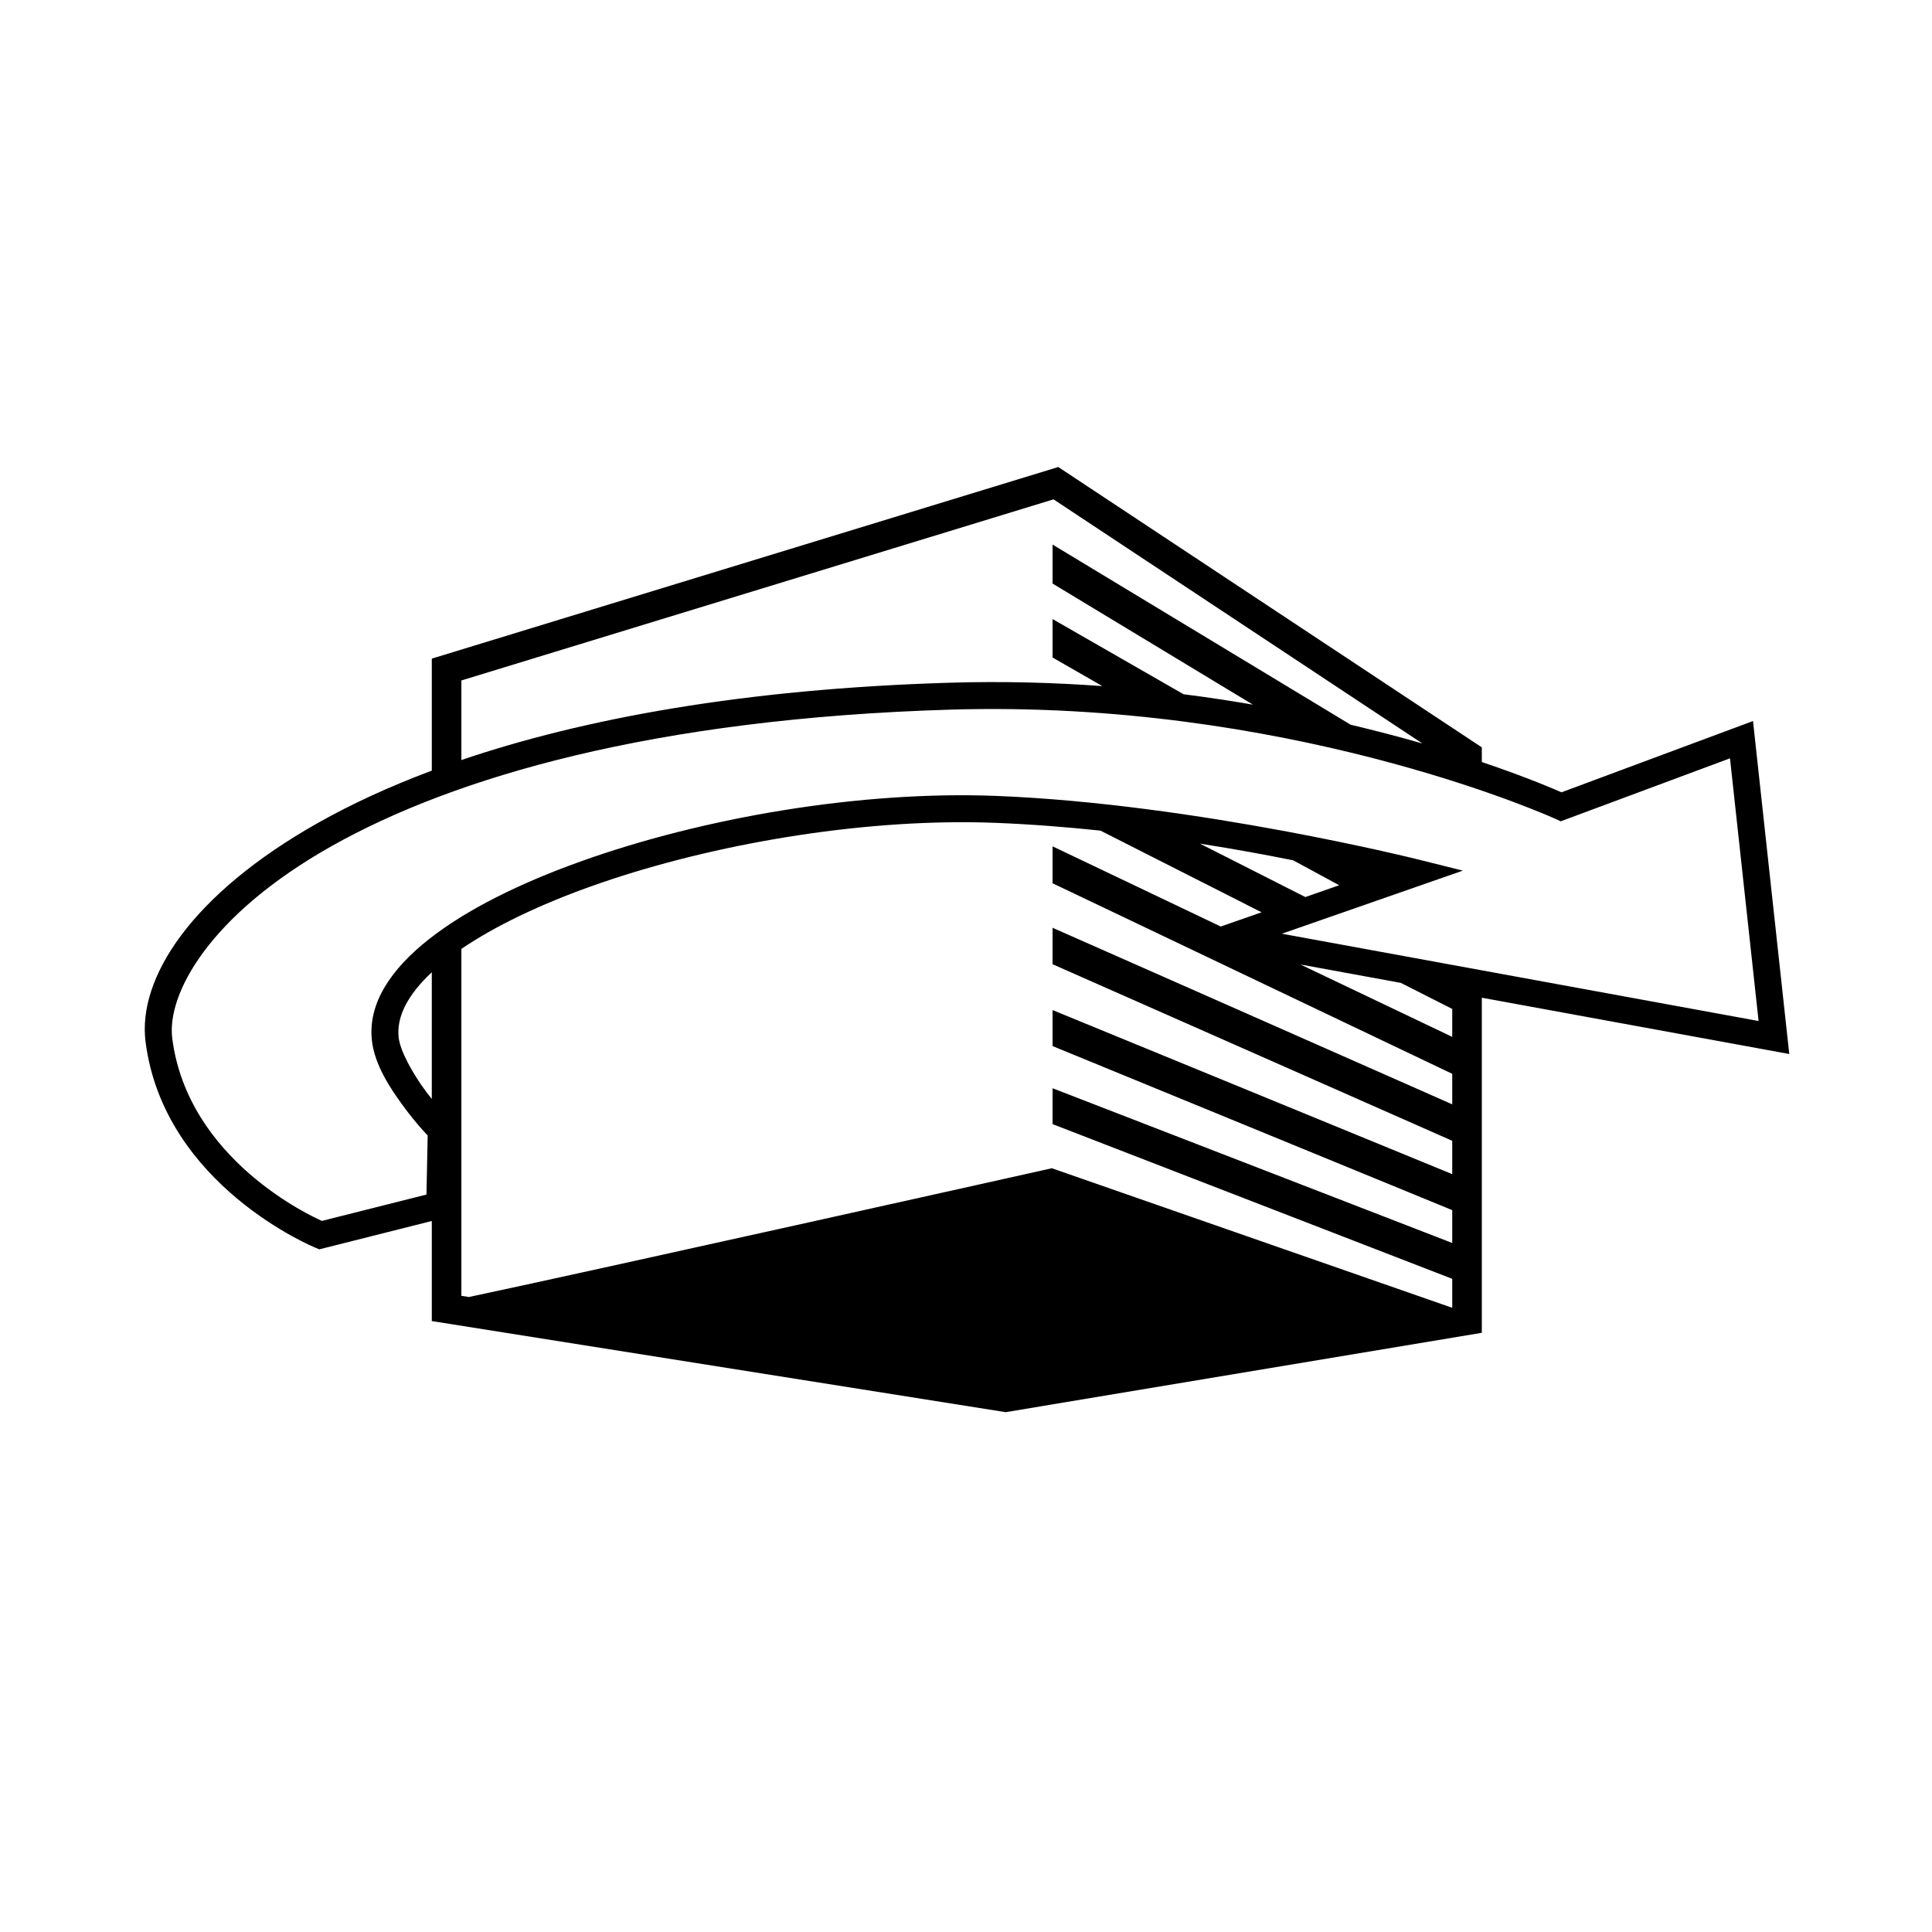 <?xml version="1.0" encoding="UTF-8" standalone="no"?>
<svg
   xmlns:dc="http://purl.org/dc/elements/1.1/"
   xmlns:cc="http://creativecommons.org/ns#"
   xmlns:rdf="http://www.w3.org/1999/02/22-rdf-syntax-ns#"
   xmlns:svg="http://www.w3.org/2000/svg"
   xmlns="http://www.w3.org/2000/svg"
   version="1.1"
   id="svg38008"
   viewBox="0 0 283.465 283.465"
   height="80mm"
   width="80mm">
  <defs
     id="defs38010" />
  <g
     transform="matrix(0.945,0,0,0.945,7.789,-719.148)"
     id="layer1">
    <g
       id="g37582"
       transform="matrix(2.409,0,0,2.409,-2393.666,680.368)">
      <g
         transform="translate(140.294,-30.229)"
         id="g37586">
        <path
           id="path37588"
           transform="matrix(0.415,0,0,0.415,853.318,66.978)"
           d="m 156.158,64.631 -1.041,0.322 -96.248,29.436 0,17.395 c -6.671,2.499 -12.526,5.22 -17.594,8.072 -19.787,11.136 -28.128,24.183 -26.857,34.061 2.88,22.382 26.346,31.945 26.346,31.945 l 0.641,0.266 17.465,-4.402 0,15.543 89.125,14.148 73.945,-12.328 0,-52.037 47.746,8.742 -5.631,-51.711 -29.748,11.07 c -0.715,-0.321 -5.091,-2.249 -12.367,-4.703 l 0,-2.279 -65.781,-43.539 z m -0.736,5.023 57.299,37.922 c -3.378,-0.978 -7.122,-1.962 -11.156,-2.922 l -46.289,-27.977 0,6.055 31.109,18.803 c -3.454,-0.595 -7.042,-1.143 -10.771,-1.615 l -20.338,-11.674 0,5.973 7.732,4.438 C 155.493,98.105 147.57,97.885 139.334,98.131 107.279,99.089 82.348,103.724 63.463,110.139 l 0,-12.357 91.959,-28.127 z M 144.418,102.221 c 50.843,-0.359 88.992,17.072 88.992,17.072 l 0.789,0.361 26.281,-9.781 4.441,40.797 -74.033,-13.557 28.104,-9.797 -6.791,-1.699 c 0,0 -34.563,-8.671 -65.592,-9.902 -21.113,-0.838 -45.526,3.335 -64.598,10.166 -9.536,3.415 -17.732,7.481 -23.564,12.066 -5.832,4.585 -9.522,9.924 -8.883,15.725 0.416,3.775 2.808,7.411 4.988,10.361 1.875,2.537 3.206,3.91 3.678,4.412 l -0.188,9.176 -16.238,4.092 c -1.633,-0.72 -20.818,-9.509 -23.24,-28.332 -0.89,-6.919 5.777,-19.197 24.762,-29.881 18.984,-10.684 49.936,-19.809 96.133,-21.189 1.666,-0.05 3.319,-0.078 4.959,-0.09 z m -1.846,17.58 c 1.303,0.013 2.594,0.043 3.871,0.094 5.554,0.22 11.014,0.654 16.268,1.205 l 25.025,12.686 -6.34,2.209 -26.121,-12.453 0,5.734 62.07,29.594 0,4.738 -62.07,-27.418 0,5.66 62.07,27.422 0,5.178 -62.07,-25.48 0,5.59 62.07,25.48 0,5.1 -62.07,-24.029 0,5.57 62.07,24.029 0,4.486 -0.019,0.004 -62.162,-21.666 c 0,0 -70.371,15.722 -90.533,19.998 l -1.168,-0.186 0,-53.873 c 5.132,-3.498 12.029,-6.814 19.959,-9.654 17.353,-6.215 39.603,-10.21 59.15,-10.018 z m 35.59,3.32 c 5.431,0.849 10.268,1.747 14.479,2.59 l 7.145,3.873 -5.258,1.834 -16.365,-8.297 z m 15.609,18.771 15.592,2.855 7.982,4.047 0,4.338 -23.574,-11.24 z m -134.902,1.205 0,19.68 c -0.315,-0.4 -0.627,-0.787 -0.955,-1.23 -2.005,-2.713 -3.96,-6.213 -4.193,-8.334 -0.35,-3.179 1.39,-6.613 5.148,-10.115 z"
           style="color:#000000;font-style:normal;font-variant:normal;font-weight:normal;font-stretch:normal;font-size:medium;line-height:normal;font-family:sans-serif;text-indent:0;text-align:start;text-decoration:none;text-decoration-line:none;text-decoration-style:solid;text-decoration-color:#000000;letter-spacing:normal;word-spacing:normal;text-transform:none;direction:ltr;block-progression:tb;writing-mode:lr-tb;baseline-shift:baseline;text-anchor:start;white-space:normal;clip-rule:nonzero;display:inline;overflow:visible;visibility:visible;opacity:1;isolation:auto;mix-blend-mode:normal;color-interpolation:sRGB;color-interpolation-filters:linearRGB;solid-color:#000000;solid-opacity:1;fill:#000000;fill-opacity:1;fill-rule:nonzero;stroke:none;stroke-width:1;stroke-linecap:butt;stroke-linejoin:miter;stroke-miterlimit:10;stroke-dasharray:none;stroke-dashoffset:0;stroke-opacity:1;color-rendering:auto;image-rendering:auto;shape-rendering:auto;text-rendering:auto;enable-background:accumulate" />
      </g>
    </g>
  </g>
</svg>
